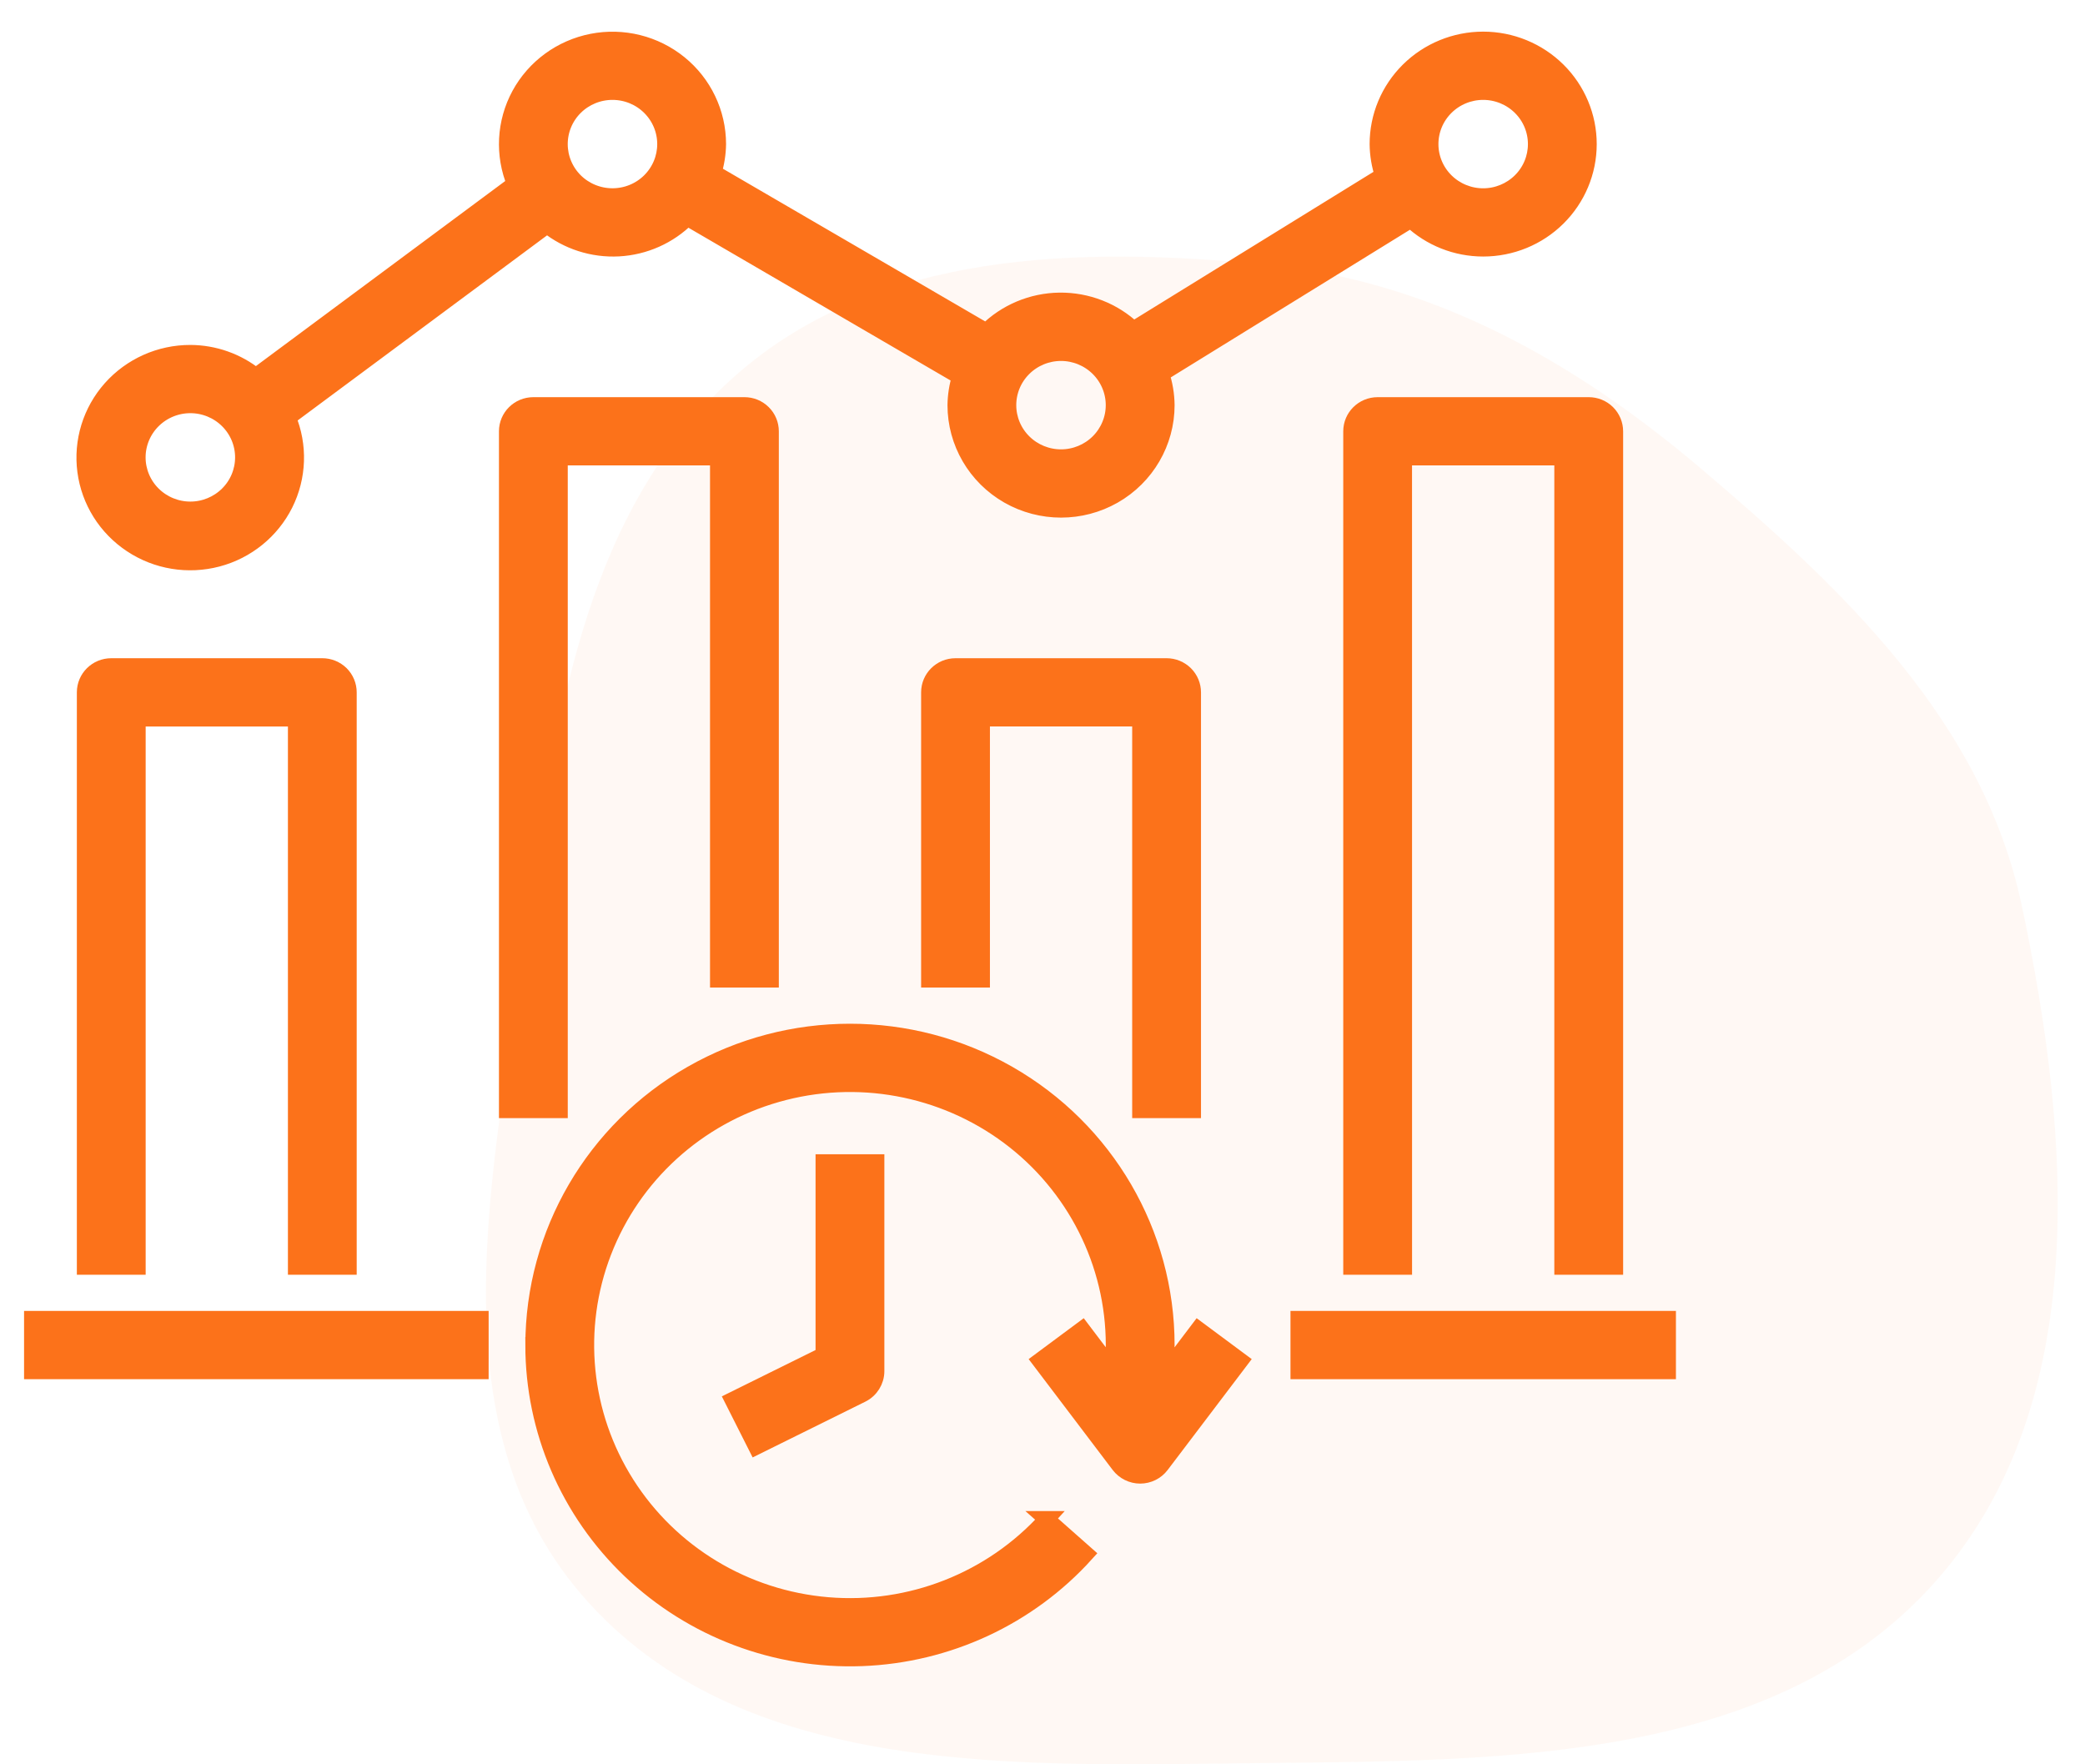 <svg width="65" height="55" viewBox="0 0 65 55" fill="none" xmlns="http://www.w3.org/2000/svg">
<path fill-rule="evenodd" clip-rule="evenodd" d="M39.462 8.248C33.663 7.68 27.396 7.813 22.992 11.652C18.359 15.689 17.325 22.107 16.541 28.223C15.594 35.624 13.276 44.048 18.12 49.698C23.093 55.499 31.848 55.038 39.462 54.959C46.968 54.882 55.391 54.915 60.372 49.264C65.219 43.765 64.553 35.411 63.027 28.223C61.807 22.478 57.475 18.376 53.009 14.591C49.049 11.235 44.615 8.753 39.462 8.248Z" fill="#FC721A" fill-opacity="0.05"/>
<path d="M16.627 41.93C16.628 44.583 17.718 47.121 19.649 48.962C21.58 50.803 24.184 51.787 26.864 51.689C29.543 51.59 32.066 50.418 33.854 48.44L32.628 47.356H32.629C30.906 49.261 28.379 50.256 25.804 50.04C23.229 49.824 20.907 48.424 19.533 46.259C18.158 44.093 17.892 41.415 18.814 39.027C19.736 36.638 21.738 34.817 24.221 34.11C26.704 33.402 29.379 33.89 31.444 35.427C33.508 36.965 34.723 39.373 34.723 41.93C34.723 42.182 34.698 42.431 34.675 42.681L33.736 41.441L32.42 42.418L34.887 45.673C35.043 45.878 35.287 45.999 35.545 45.999C35.804 45.999 36.048 45.878 36.203 45.673L38.671 42.418L37.355 41.441L36.312 42.817C36.338 42.523 36.368 42.227 36.368 41.929V41.93C36.368 38.44 34.487 35.216 31.433 33.472C28.379 31.727 24.617 31.727 21.562 33.472C18.509 35.216 16.628 38.44 16.628 41.93L16.627 41.93Z" fill="#FC721A" stroke="#FC721A" stroke-width="0.5"/>
<path d="M25.675 42.24L22.84 43.642L23.575 45.099L26.865 43.471C27.144 43.333 27.32 43.051 27.32 42.743V36.232H25.675V42.24Z" fill="#FC721A" stroke="#FC721A" stroke-width="0.5"/>
<path d="M40.481 41.116H51.997V42.744H40.481V41.116Z" fill="#FC721A" stroke="#FC721A" stroke-width="0.5"/>
<path d="M1 41.116H14.983V42.744H1V41.116Z" fill="#FC721A" stroke="#FC721A" stroke-width="0.5"/>
<path d="M10.87 39.488V21.582C10.87 21.367 10.784 21.16 10.63 21.007C10.475 20.855 10.266 20.769 10.048 20.769H3.468C3.014 20.769 2.646 21.133 2.646 21.582V39.488H4.291V22.397H9.226V39.488L10.87 39.488Z" fill="#FC721A" stroke="#FC721A" stroke-width="0.5"/>
<path d="M23.208 12.631H16.627C16.173 12.631 15.805 12.995 15.805 13.445V34.605H17.45V14.258H22.385V30.535H24.03L24.03 13.445C24.03 13.229 23.944 13.022 23.789 12.869C23.635 12.716 23.426 12.631 23.208 12.631L23.208 12.631Z" fill="#FC721A" stroke="#FC721A" stroke-width="0.5"/>
<path d="M37.191 34.605V21.582C37.191 21.367 37.104 21.16 36.95 21.007C36.795 20.855 36.587 20.769 36.368 20.769H29.788C29.334 20.769 28.966 21.133 28.966 21.582V30.535H30.611V22.396H35.546V34.605L37.191 34.605Z" fill="#FC721A" stroke="#FC721A" stroke-width="0.5"/>
<path d="M50.351 39.488V13.445C50.351 13.229 50.264 13.022 50.11 12.869C49.956 12.716 49.746 12.631 49.528 12.631H42.948C42.494 12.631 42.126 12.995 42.126 13.445V39.488H43.771L43.77 14.258H48.706V39.488L50.351 39.488Z" fill="#FC721A" stroke="#FC721A" stroke-width="0.5"/>
<path d="M46.238 7.747C47.111 7.747 47.947 7.405 48.564 6.794C49.181 6.184 49.528 5.355 49.528 4.492C49.528 3.629 49.181 2.801 48.564 2.19C47.947 1.58 47.111 1.236 46.238 1.236C45.365 1.236 44.528 1.58 43.911 2.19C43.294 2.801 42.948 3.628 42.948 4.492C42.951 4.824 43.007 5.153 43.112 5.469L35.334 10.27C34.715 9.684 33.887 9.361 33.029 9.372C32.172 9.383 31.353 9.727 30.749 10.33L22.245 5.379C22.333 5.091 22.381 4.793 22.385 4.492C22.384 3.518 21.943 2.596 21.183 1.978C20.422 1.36 19.422 1.111 18.457 1.3C17.492 1.489 16.662 2.095 16.196 2.953C15.731 3.811 15.678 4.83 16.051 5.731L7.976 11.725C7.399 11.261 6.679 11.006 5.935 11.003C4.985 11.001 4.081 11.406 3.454 12.111C2.827 12.817 2.538 13.756 2.661 14.688C2.784 15.62 3.306 16.453 4.096 16.976C4.885 17.5 5.863 17.66 6.781 17.418C7.698 17.176 8.466 16.553 8.887 15.711C9.307 14.869 9.341 13.888 8.978 13.019L17.057 7.024V7.025C17.684 7.53 18.48 7.786 19.288 7.743C20.096 7.699 20.858 7.359 21.427 6.789L29.928 11.743C29.839 12.031 29.792 12.33 29.788 12.63C29.788 13.793 30.415 14.868 31.433 15.45C32.451 16.031 33.705 16.031 34.723 15.45C35.741 14.868 36.368 13.793 36.368 12.63C36.364 12.298 36.309 11.969 36.203 11.654L43.981 6.852C44.589 7.426 45.397 7.747 46.238 7.747L46.238 7.747ZM46.238 2.864C46.674 2.864 47.093 3.036 47.401 3.341C47.71 3.646 47.883 4.06 47.883 4.492C47.883 4.924 47.71 5.338 47.401 5.643C47.093 5.948 46.674 6.12 46.238 6.12C45.801 6.12 45.383 5.948 45.075 5.643C44.766 5.338 44.593 4.924 44.593 4.492C44.593 4.06 44.766 3.646 45.075 3.341C45.383 3.036 45.801 2.864 46.238 2.864ZM5.934 15.886C5.498 15.886 5.08 15.714 4.771 15.409C4.463 15.104 4.289 14.689 4.289 14.258C4.289 13.826 4.463 13.412 4.771 13.107C5.08 12.802 5.498 12.63 5.934 12.63C6.37 12.63 6.789 12.802 7.097 13.107C7.406 13.412 7.579 13.826 7.579 14.258C7.579 14.689 7.406 15.104 7.097 15.409C6.789 15.714 6.37 15.886 5.934 15.886ZM19.094 6.119C18.658 6.119 18.239 5.948 17.93 5.643C17.622 5.337 17.449 4.923 17.449 4.492C17.449 4.06 17.622 3.646 17.93 3.341C18.239 3.035 18.658 2.864 19.094 2.864C19.53 2.864 19.949 3.035 20.257 3.341C20.566 3.646 20.739 4.06 20.739 4.492C20.739 4.923 20.566 5.337 20.257 5.643C19.949 5.948 19.53 6.119 19.094 6.119ZM33.077 14.258C32.641 14.258 32.222 14.086 31.914 13.781C31.605 13.476 31.432 13.062 31.432 12.63C31.432 12.198 31.605 11.784 31.914 11.479C32.222 11.174 32.641 11.002 33.077 11.002C33.513 11.002 33.931 11.174 34.24 11.479C34.548 11.784 34.722 12.198 34.722 12.63C34.722 13.062 34.548 13.476 34.24 13.781C33.932 14.086 33.513 14.258 33.077 14.258Z" fill="#FC721A" stroke="#FC721A" stroke-width="0.5"/>
</svg>

